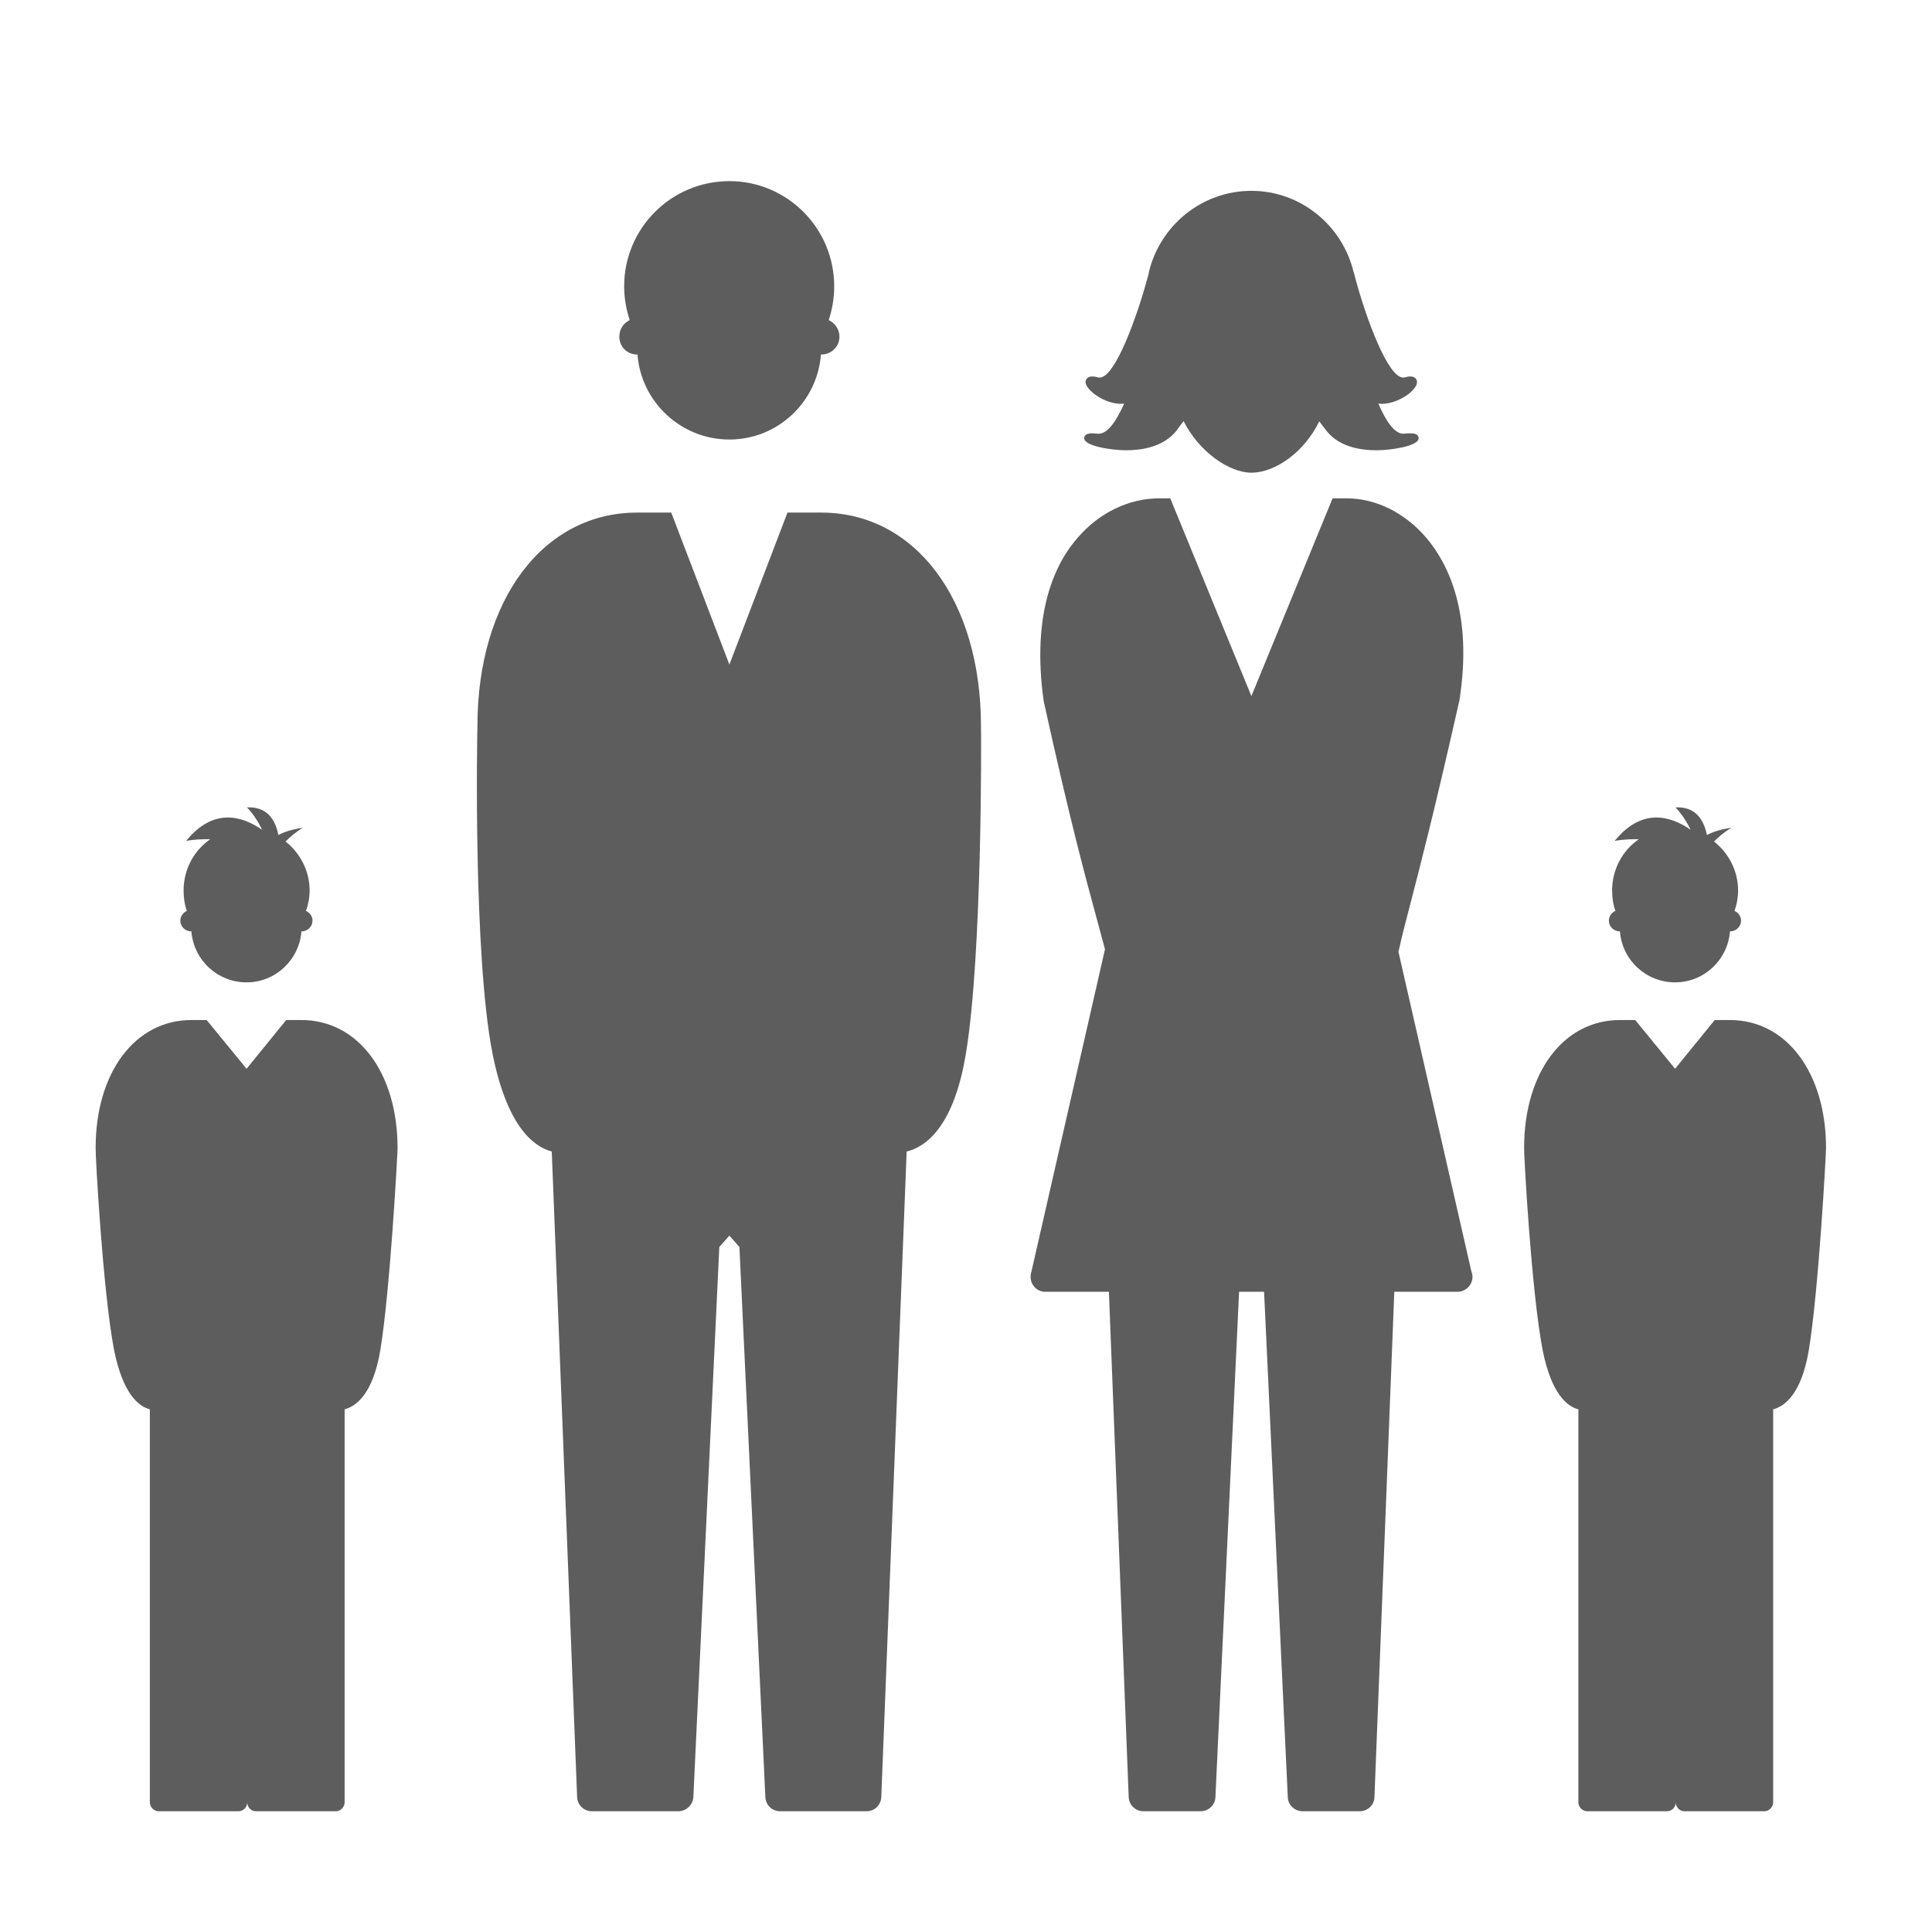 <?xml version="1.0" encoding="UTF-8"?>
<svg width="32px" height="32px" viewBox="0 0 32 32" version="1.1" xmlns="http://www.w3.org/2000/svg" xmlns:xlink="http://www.w3.org/1999/xlink">
    <!-- Generator: Sketch 39.1 (31720) - http://www.bohemiancoding.com/sketch -->
    <title>family</title>
    <desc>Created with Sketch.</desc>
    <defs></defs>
    <g id="Átomos" stroke="none" stroke-width="1" fill="none" fill-rule="evenodd">
        <g id="03_Iconos" transform="translate(-696, -1352)" fill="#5D5D5D">
            <g id="ico-familia" transform="translate(696, 1352)">
                <path d="M10.258,5.576 C10.258,5.742 10.387,5.872 10.553,5.872 L10.559,5.872 C10.618,6.657 11.279,7.28 12.081,7.28 C12.882,7.28 13.538,6.657 13.597,5.872 L13.602,5.872 C13.769,5.872 13.904,5.742 13.904,5.576 C13.904,5.452 13.828,5.35 13.726,5.302 C13.785,5.124 13.817,4.936 13.817,4.742 C13.817,3.78 13.038,3 12.081,3 C11.118,3 10.338,3.78 10.338,4.742 C10.338,4.936 10.371,5.124 10.43,5.302 C10.328,5.35 10.258,5.452 10.258,5.576 Z M16.248,12.029 C16.248,9.942 15.162,8.49 13.602,8.49 L13.043,8.49 L12.081,11.007 L11.118,8.49 L10.553,8.49 C8.994,8.49 7.908,9.942 7.908,12.023 C7.902,12.185 7.838,15.809 8.155,17.438 C8.392,18.638 8.822,18.987 9.139,19.073 L9.559,29.763 C9.564,29.898 9.671,30 9.806,30 L11.236,30 C11.365,30 11.473,29.898 11.484,29.769 L11.914,20.654 L12.081,20.466 L12.247,20.654 L12.677,29.769 C12.683,29.898 12.79,30 12.919,30 L14.355,30 C14.484,30 14.592,29.898 14.597,29.763 L15.017,19.073 C15.329,18.998 15.802,18.67 16.001,17.433 C16.27,15.798 16.253,12.185 16.248,12.029 Z M30.245,19.019 C30.245,17.766 29.589,16.895 28.654,16.895 L28.401,16.895 L27.745,17.702 L27.084,16.895 L26.831,16.895 C25.895,16.895 25.244,17.766 25.244,19.014 C25.239,19.111 25.363,21.385 25.551,22.364 C25.696,23.085 25.954,23.294 26.143,23.343 L26.143,29.86 C26.148,29.935 26.212,30 26.288,30 L27.611,30 C27.686,30 27.75,29.941 27.756,29.86 L27.756,24.295 L27.766,24.176 L27.756,24.295 L27.756,29.86 C27.761,29.941 27.826,30 27.901,30 L29.224,30 C29.299,30 29.364,29.935 29.369,29.86 L29.369,23.343 C29.552,23.294 29.837,23.101 29.96,22.359 C30.122,21.38 30.245,19.111 30.245,19.019 Z M23.163,15.766 C23.217,15.519 23.276,15.287 23.357,14.981 C23.513,14.379 23.75,13.475 24.174,11.593 C24.395,10.163 23.992,9.34 23.621,8.904 C23.266,8.49 22.787,8.254 22.303,8.254 L22.072,8.254 L20.727,11.529 L19.383,8.254 L19.2,8.254 C18.7,8.254 18.211,8.49 17.856,8.899 C17.479,9.324 17.082,10.141 17.286,11.609 C17.732,13.637 17.99,14.567 18.157,15.185 L18.302,15.723 L17.076,21.095 C17.06,21.165 17.076,21.246 17.125,21.305 C17.168,21.364 17.243,21.396 17.313,21.396 L18.367,21.396 L18.695,29.769 C18.7,29.898 18.808,30 18.942,30 L19.883,30 C20.018,30 20.125,29.898 20.131,29.769 L20.523,21.396 L20.937,21.396 L21.33,29.769 C21.335,29.898 21.443,30 21.577,30 L22.518,30 C22.653,30 22.76,29.898 22.765,29.769 L23.094,21.396 L24.142,21.396 C24.277,21.396 24.389,21.283 24.389,21.149 C24.389,21.111 24.379,21.079 24.368,21.047 L23.163,15.766 Z M18.652,7.458 C18.91,7.458 19.265,7.404 19.48,7.141 L19.604,6.974 C19.856,7.479 20.356,7.829 20.727,7.829 C21.131,7.829 21.609,7.479 21.851,6.979 C21.889,7.028 21.927,7.081 21.975,7.141 C22.185,7.404 22.54,7.458 22.798,7.458 C23.04,7.458 23.497,7.388 23.497,7.259 C23.497,7.243 23.491,7.2 23.432,7.184 C23.395,7.178 23.362,7.173 23.244,7.184 C23.099,7.184 22.959,6.985 22.83,6.684 C22.846,6.684 22.862,6.689 22.884,6.689 C23.056,6.689 23.206,6.608 23.282,6.56 C23.325,6.533 23.47,6.425 23.47,6.329 C23.47,6.264 23.411,6.205 23.26,6.253 L23.239,6.253 C22.991,6.253 22.626,5.285 22.437,4.565 L22.427,4.522 L22.421,4.511 C22.239,3.742 21.55,3.161 20.727,3.161 C19.899,3.161 19.211,3.742 19.028,4.511 L19.028,4.522 L19.017,4.565 C18.824,5.285 18.464,6.253 18.216,6.253 L18.195,6.253 C18.039,6.205 17.98,6.264 17.98,6.329 C17.98,6.452 18.281,6.689 18.571,6.689 C18.587,6.689 18.603,6.684 18.62,6.684 C18.485,6.985 18.345,7.184 18.195,7.184 L18.098,7.178 C18.06,7.178 17.958,7.178 17.958,7.259 C17.958,7.388 18.41,7.458 18.652,7.458 Z M26.831,15.427 C26.868,15.9 27.261,16.271 27.745,16.271 C28.224,16.271 28.616,15.9 28.654,15.427 C28.756,15.427 28.837,15.347 28.837,15.25 C28.837,15.18 28.794,15.115 28.729,15.088 C28.767,14.981 28.788,14.868 28.788,14.75 C28.788,14.422 28.632,14.131 28.39,13.938 C28.466,13.862 28.557,13.782 28.675,13.712 C28.675,13.712 28.455,13.733 28.272,13.83 C28.218,13.572 28.084,13.357 27.75,13.373 C27.75,13.373 27.879,13.491 28.003,13.744 C27.654,13.502 27.186,13.384 26.745,13.927 C26.745,13.927 26.922,13.895 27.143,13.9 C26.874,14.088 26.702,14.395 26.702,14.75 C26.702,14.868 26.718,14.981 26.756,15.088 C26.691,15.115 26.648,15.18 26.648,15.25 C26.648,15.347 26.729,15.427 26.831,15.427 Z M6.585,19.019 C6.585,17.766 5.929,16.895 4.993,16.895 L4.74,16.895 L4.084,17.702 L3.423,16.895 L3.17,16.895 C2.235,16.895 1.584,17.766 1.584,19.014 C1.578,19.111 1.702,21.385 1.89,22.364 C2.036,23.085 2.294,23.294 2.482,23.343 L2.482,29.86 C2.487,29.935 2.552,30 2.627,30 L3.95,30 C4.025,30 4.09,29.941 4.095,29.86 L4.095,24.295 L4.106,24.176 L4.095,24.295 L4.095,29.86 C4.1,29.941 4.165,30 4.24,30 L5.563,30 C5.638,30 5.703,29.935 5.708,29.86 L5.708,23.343 C5.891,23.294 6.176,23.101 6.3,22.359 C6.461,21.38 6.585,19.111 6.585,19.019 Z M3.17,15.427 C3.208,15.9 3.6,16.271 4.084,16.271 C4.563,16.271 4.955,15.9 4.993,15.427 C5.095,15.427 5.176,15.347 5.176,15.25 C5.176,15.18 5.133,15.115 5.068,15.088 C5.106,14.981 5.128,14.868 5.128,14.75 C5.128,14.422 4.972,14.131 4.73,13.938 C4.805,13.862 4.896,13.782 5.015,13.712 C5.015,13.712 4.794,13.733 4.611,13.83 C4.558,13.572 4.423,13.357 4.09,13.373 C4.09,13.373 4.219,13.491 4.342,13.744 C3.993,13.502 3.525,13.384 3.084,13.927 C3.084,13.927 3.262,13.895 3.482,13.9 C3.213,14.088 3.041,14.395 3.041,14.75 C3.041,14.868 3.057,14.981 3.095,15.088 C3.03,15.115 2.987,15.18 2.987,15.25 C2.987,15.347 3.068,15.427 3.17,15.427 Z" id="familia"></path>
            </g>
        </g>
    </g>
</svg>